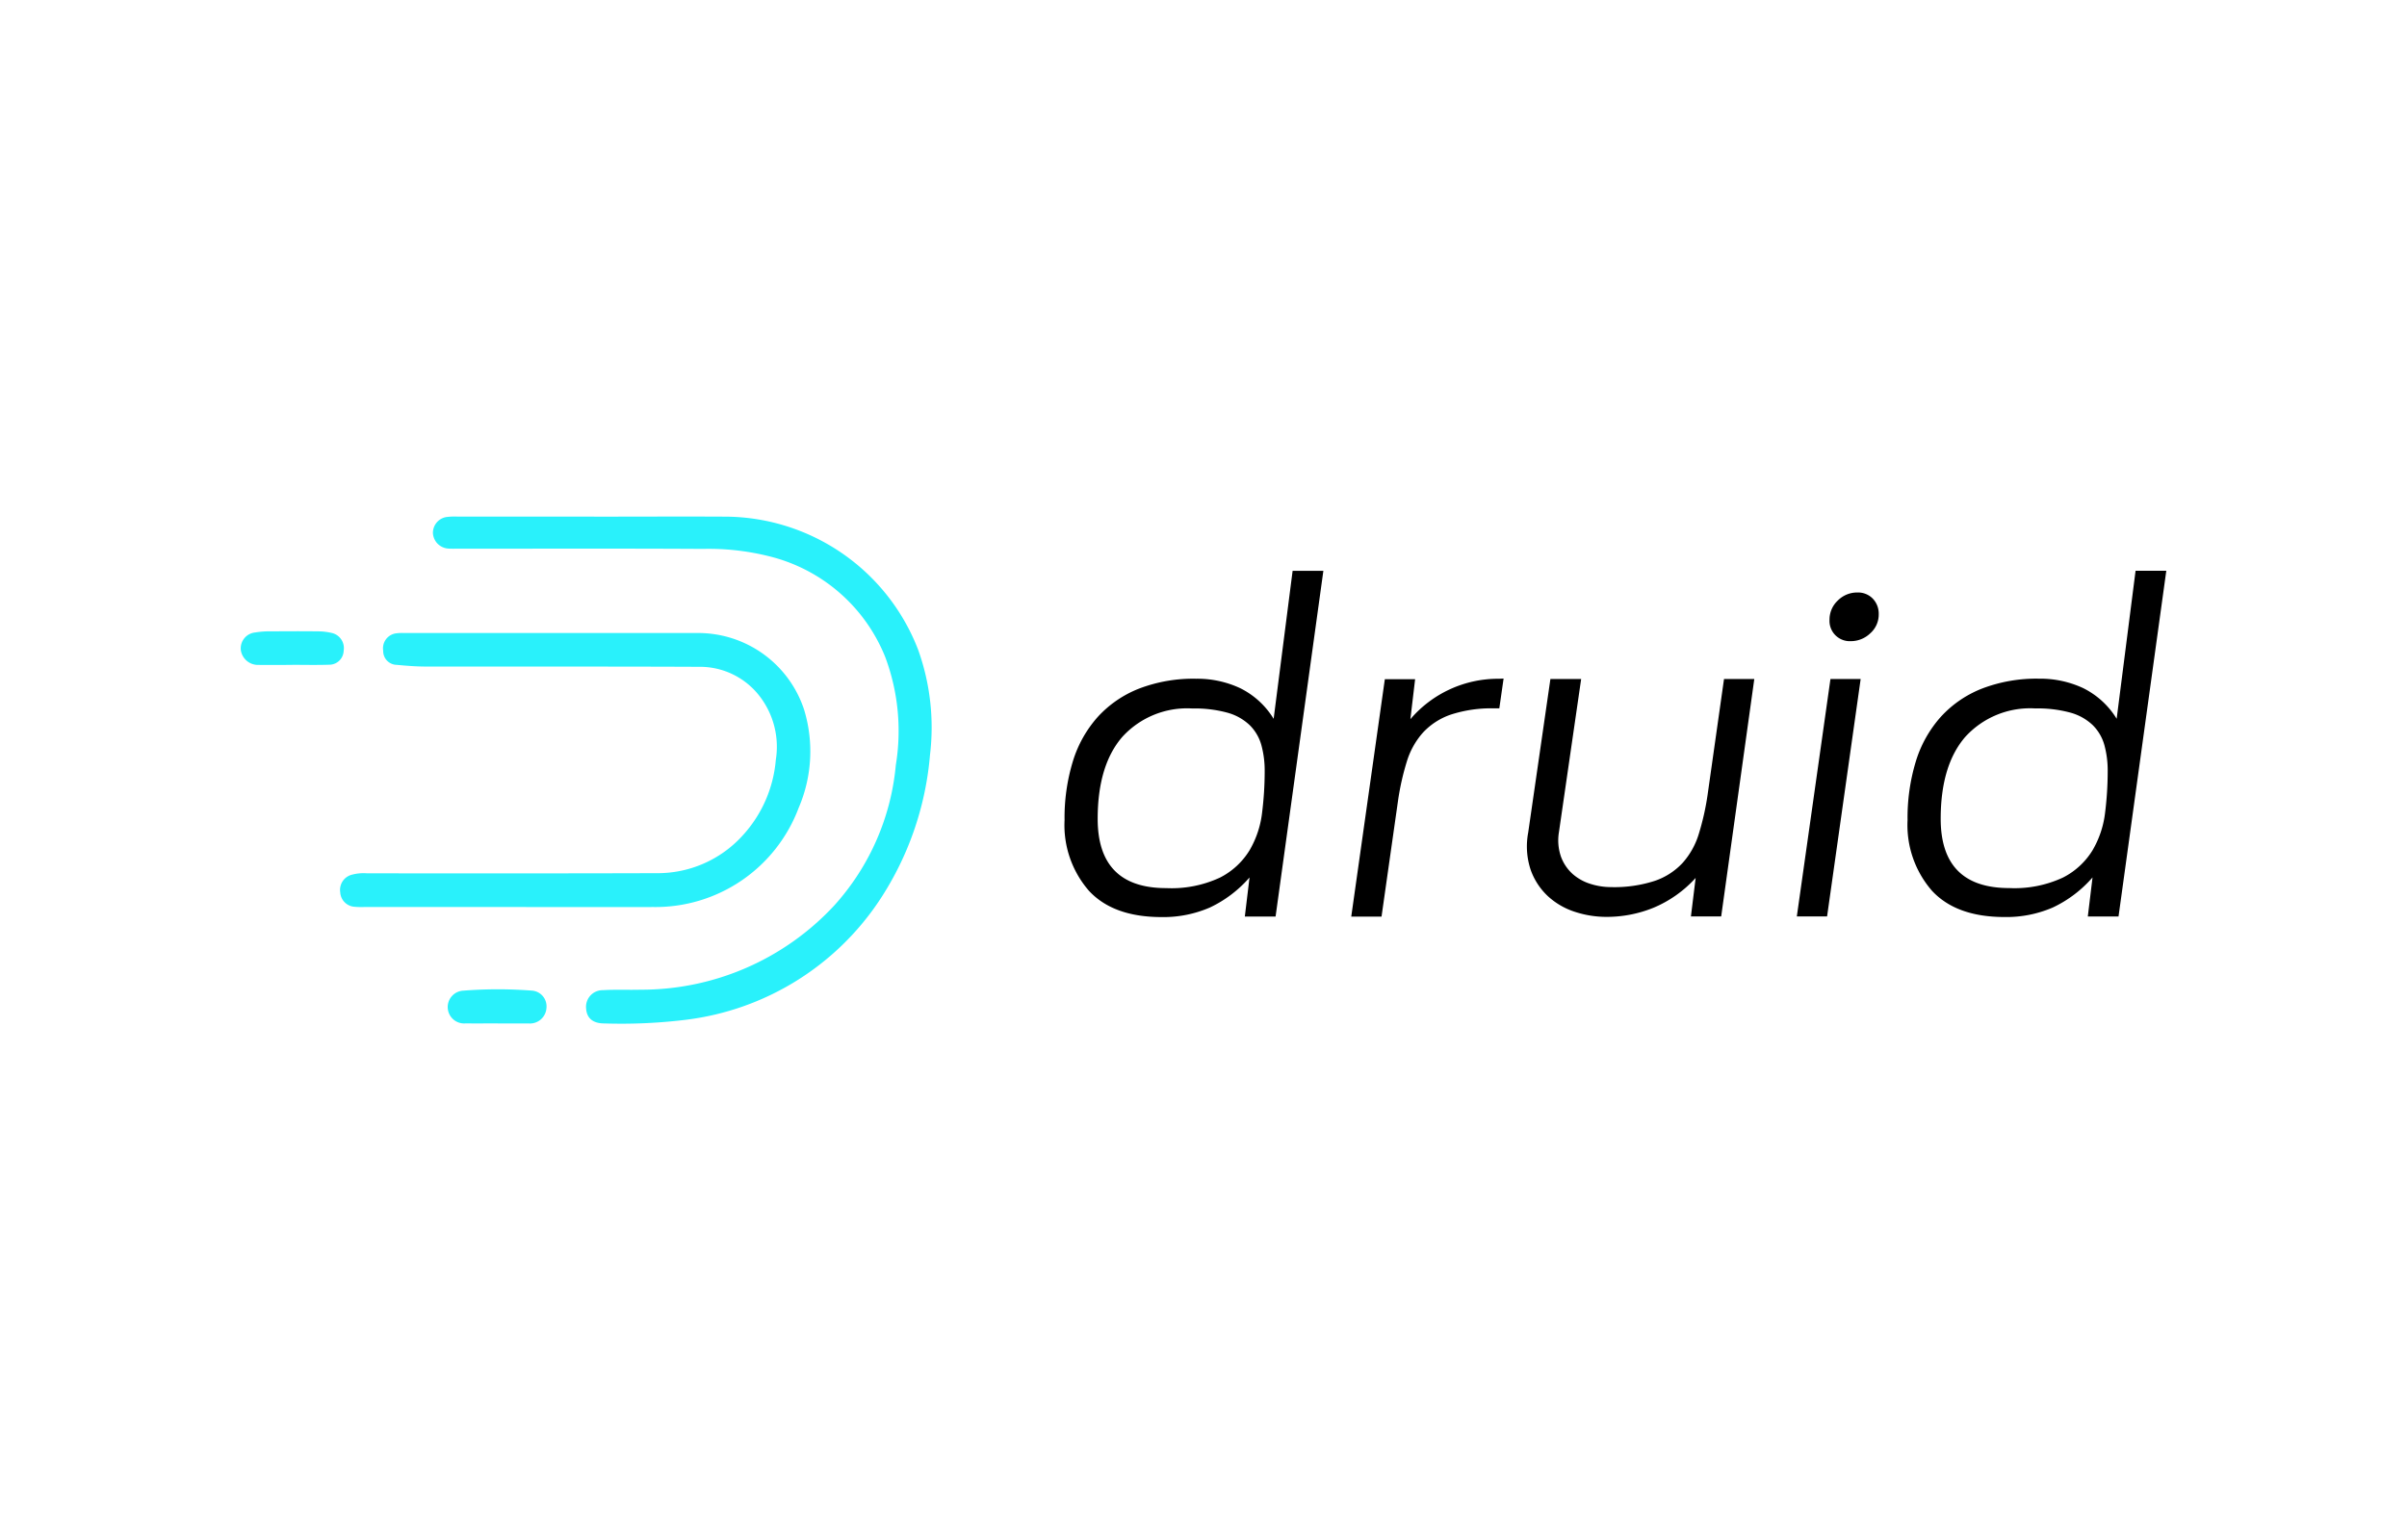 <svg xmlns="http://www.w3.org/2000/svg" width="200" height="128">
    <path d="M49.379 42.943c3.665 0 7.331-.019 11 0a17.249 17.249 0 0 1 15.91 11.062 19.123 19.123 0 0 1 .985 8.745 25.781 25.781 0 0 1-4.248 12.157 22.635 22.635 0 0 1-15.97 9.846 44.209 44.209 0 0 1-6.841.312c-.948 0-1.455-.434-1.512-1.218A1.383 1.383 0 0 1 50.1 82.3c1.036-.064 2.08-.011 3.12-.039a21.868 21.868 0 0 0 16.116-7.019 20.126 20.126 0 0 0 5.1-11.663 17.491 17.491 0 0 0-.883-8.974 13.981 13.981 0 0 0-9.729-8.391 20.66 20.66 0 0 0-5.405-.591c-6.783-.04-13.57-.015-20.353-.017-.285 0-.574.011-.858-.014a1.364 1.364 0 0 1-1.236-1.282 1.332 1.332 0 0 1 1.091-1.331 5.234 5.234 0 0 1 .937-.041h11.383z" fill="#29f1fb"/>
    <path d="M42.431 75.388H30.264a5.976 5.976 0 0 1-.78-.018 1.275 1.275 0 0 1-1.215-1.21 1.3 1.3 0 0 1 .936-1.448 3.725 3.725 0 0 1 1.312-.123c8 0 16.009.013 24.012-.014a9.515 9.515 0 0 0 7.158-3.109 10.592 10.592 0 0 0 2.775-6.3 6.882 6.882 0 0 0-1.235-5.156 6.252 6.252 0 0 0-5.173-2.586c-7.562-.033-15.13-.012-22.686-.023-.8 0-1.608-.066-2.408-.141a1.143 1.143 0 0 1-1.12-1.176 1.254 1.254 0 0 1 1.024-1.436 3.686 3.686 0 0 1 .7-.033h24.33a9.263 9.263 0 0 1 8.911 6.345 11.858 11.858 0 0 1-.437 8.169 12.706 12.706 0 0 1-12.087 8.26c-3.949.01-7.9 0-11.85 0zM24.287 55.266c-.936 0-1.872.012-2.808 0a1.441 1.441 0 0 1-1.468-1.227 1.326 1.326 0 0 1 1.194-1.47 7.3 7.3 0 0 1 1.394-.092c1.273-.011 2.547-.015 3.82 0a4.925 4.925 0 0 1 1.154.134 1.29 1.29 0 0 1 .983 1.474 1.2 1.2 0 0 1-1.232 1.165c-1.012.034-2.028.009-3.04.009zm17.072 29.793c-.883 0-1.765.015-2.651 0a1.364 1.364 0 1 1-.225-2.718 36.819 36.819 0 0 1 5.675-.007 1.309 1.309 0 0 1 1.253 1.366c0 .025 0 .05-.005.075a1.375 1.375 0 0 1-1.474 1.292h-2.573z" fill="#29f1fb"/>
    <path d="M103.825 72.932a10.024 10.024 0 0 1-3.3 2.5 9.691 9.691 0 0 1-4.009.792q-4.01 0-6.034-2.183a8.316 8.316 0 0 1-2.027-5.876 16.051 16.051 0 0 1 .688-4.878 9.878 9.878 0 0 1 2.063-3.69 9.162 9.162 0 0 1 3.419-2.354 12.607 12.607 0 0 1 4.756-.829 8.437 8.437 0 0 1 3.657.78 6.769 6.769 0 0 1 2.79 2.552l1.577-12.3h2.555l-3.971 28.734h-2.555zm-6.918.885a9.517 9.517 0 0 0 4.461-.874 6.13 6.13 0 0 0 2.457-2.266 8.006 8.006 0 0 0 1.042-3.12 27.719 27.719 0 0 0 .217-3.432 8.024 8.024 0 0 0-.275-2.191 3.752 3.752 0 0 0-.962-1.654A4.359 4.359 0 0 0 102 59.24a10.254 10.254 0 0 0-2.928-.353 7.281 7.281 0 0 0-5.818 2.361q-2.044 2.36-2.047 6.808 0 5.763 5.7 5.761zM124.934 56.4l-.354 2.477h-.393a10.851 10.851 0 0 0-3.636.518 5.639 5.639 0 0 0-2.319 1.5 6.426 6.426 0 0 0-1.337 2.4 21.172 21.172 0 0 0-.727 3.222l-1.376 9.671h-2.516l2.791-19.732h2.516l-.393 3.32a9.581 9.581 0 0 1 7.35-3.359zm18.316.039h2.516l-2.751 19.732H140.5l.393-3.2a9.879 9.879 0 0 1-3.5 2.477 10.3 10.3 0 0 1-3.891.76 8.381 8.381 0 0 1-2.652-.423 6.055 6.055 0 0 1-2.22-1.285 5.522 5.522 0 0 1-1.435-2.173 6.188 6.188 0 0 1-.217-3.12l1.847-12.77h2.555l-1.847 12.733a4.132 4.132 0 0 0 .176 2.051 3.588 3.588 0 0 0 .962 1.42 4.038 4.038 0 0 0 1.475.823 5.609 5.609 0 0 0 1.715.269 10.851 10.851 0 0 0 3.636-.518 5.636 5.636 0 0 0 2.32-1.5 6.43 6.43 0 0 0 1.337-2.4 21.374 21.374 0 0 0 .727-3.221zm8.844 0h2.51l-2.79 19.732H149.3zm.61-6.525a2.259 2.259 0 0 1 1.632-.667 1.694 1.694 0 0 1 1.277.511 1.8 1.8 0 0 1 .492 1.292 2.079 2.079 0 0 1-.708 1.593 2.322 2.322 0 0 1-1.612.648 1.684 1.684 0 0 1-1.769-1.595 1.761 1.761 0 0 1 0-.178 2.171 2.171 0 0 1 .684-1.6zm21.167 23.014a10.024 10.024 0 0 1-3.3 2.5 9.688 9.688 0 0 1-4.009.792q-4.008 0-6.033-2.183a8.312 8.312 0 0 1-2.028-5.876 16.051 16.051 0 0 1 .688-4.878 9.894 9.894 0 0 1 2.064-3.69 9.146 9.146 0 0 1 3.419-2.354 12.6 12.6 0 0 1 4.756-.829 8.433 8.433 0 0 1 3.656.78 6.778 6.778 0 0 1 2.791 2.552l1.572-12.3H180l-3.97 28.734h-2.552zm-6.918.885a9.518 9.518 0 0 0 4.462-.874 6.127 6.127 0 0 0 2.456-2.266 7.99 7.99 0 0 0 1.042-3.12 27.526 27.526 0 0 0 .217-3.432 8.023 8.023 0 0 0-.274-2.191 3.764 3.764 0 0 0-.963-1.654 4.353 4.353 0 0 0-1.847-1.04 10.242 10.242 0 0 0-2.927-.353 7.283 7.283 0 0 0-5.819 2.361q-2.044 2.36-2.046 6.808 0 5.763 5.7 5.761z"/>
</svg>

